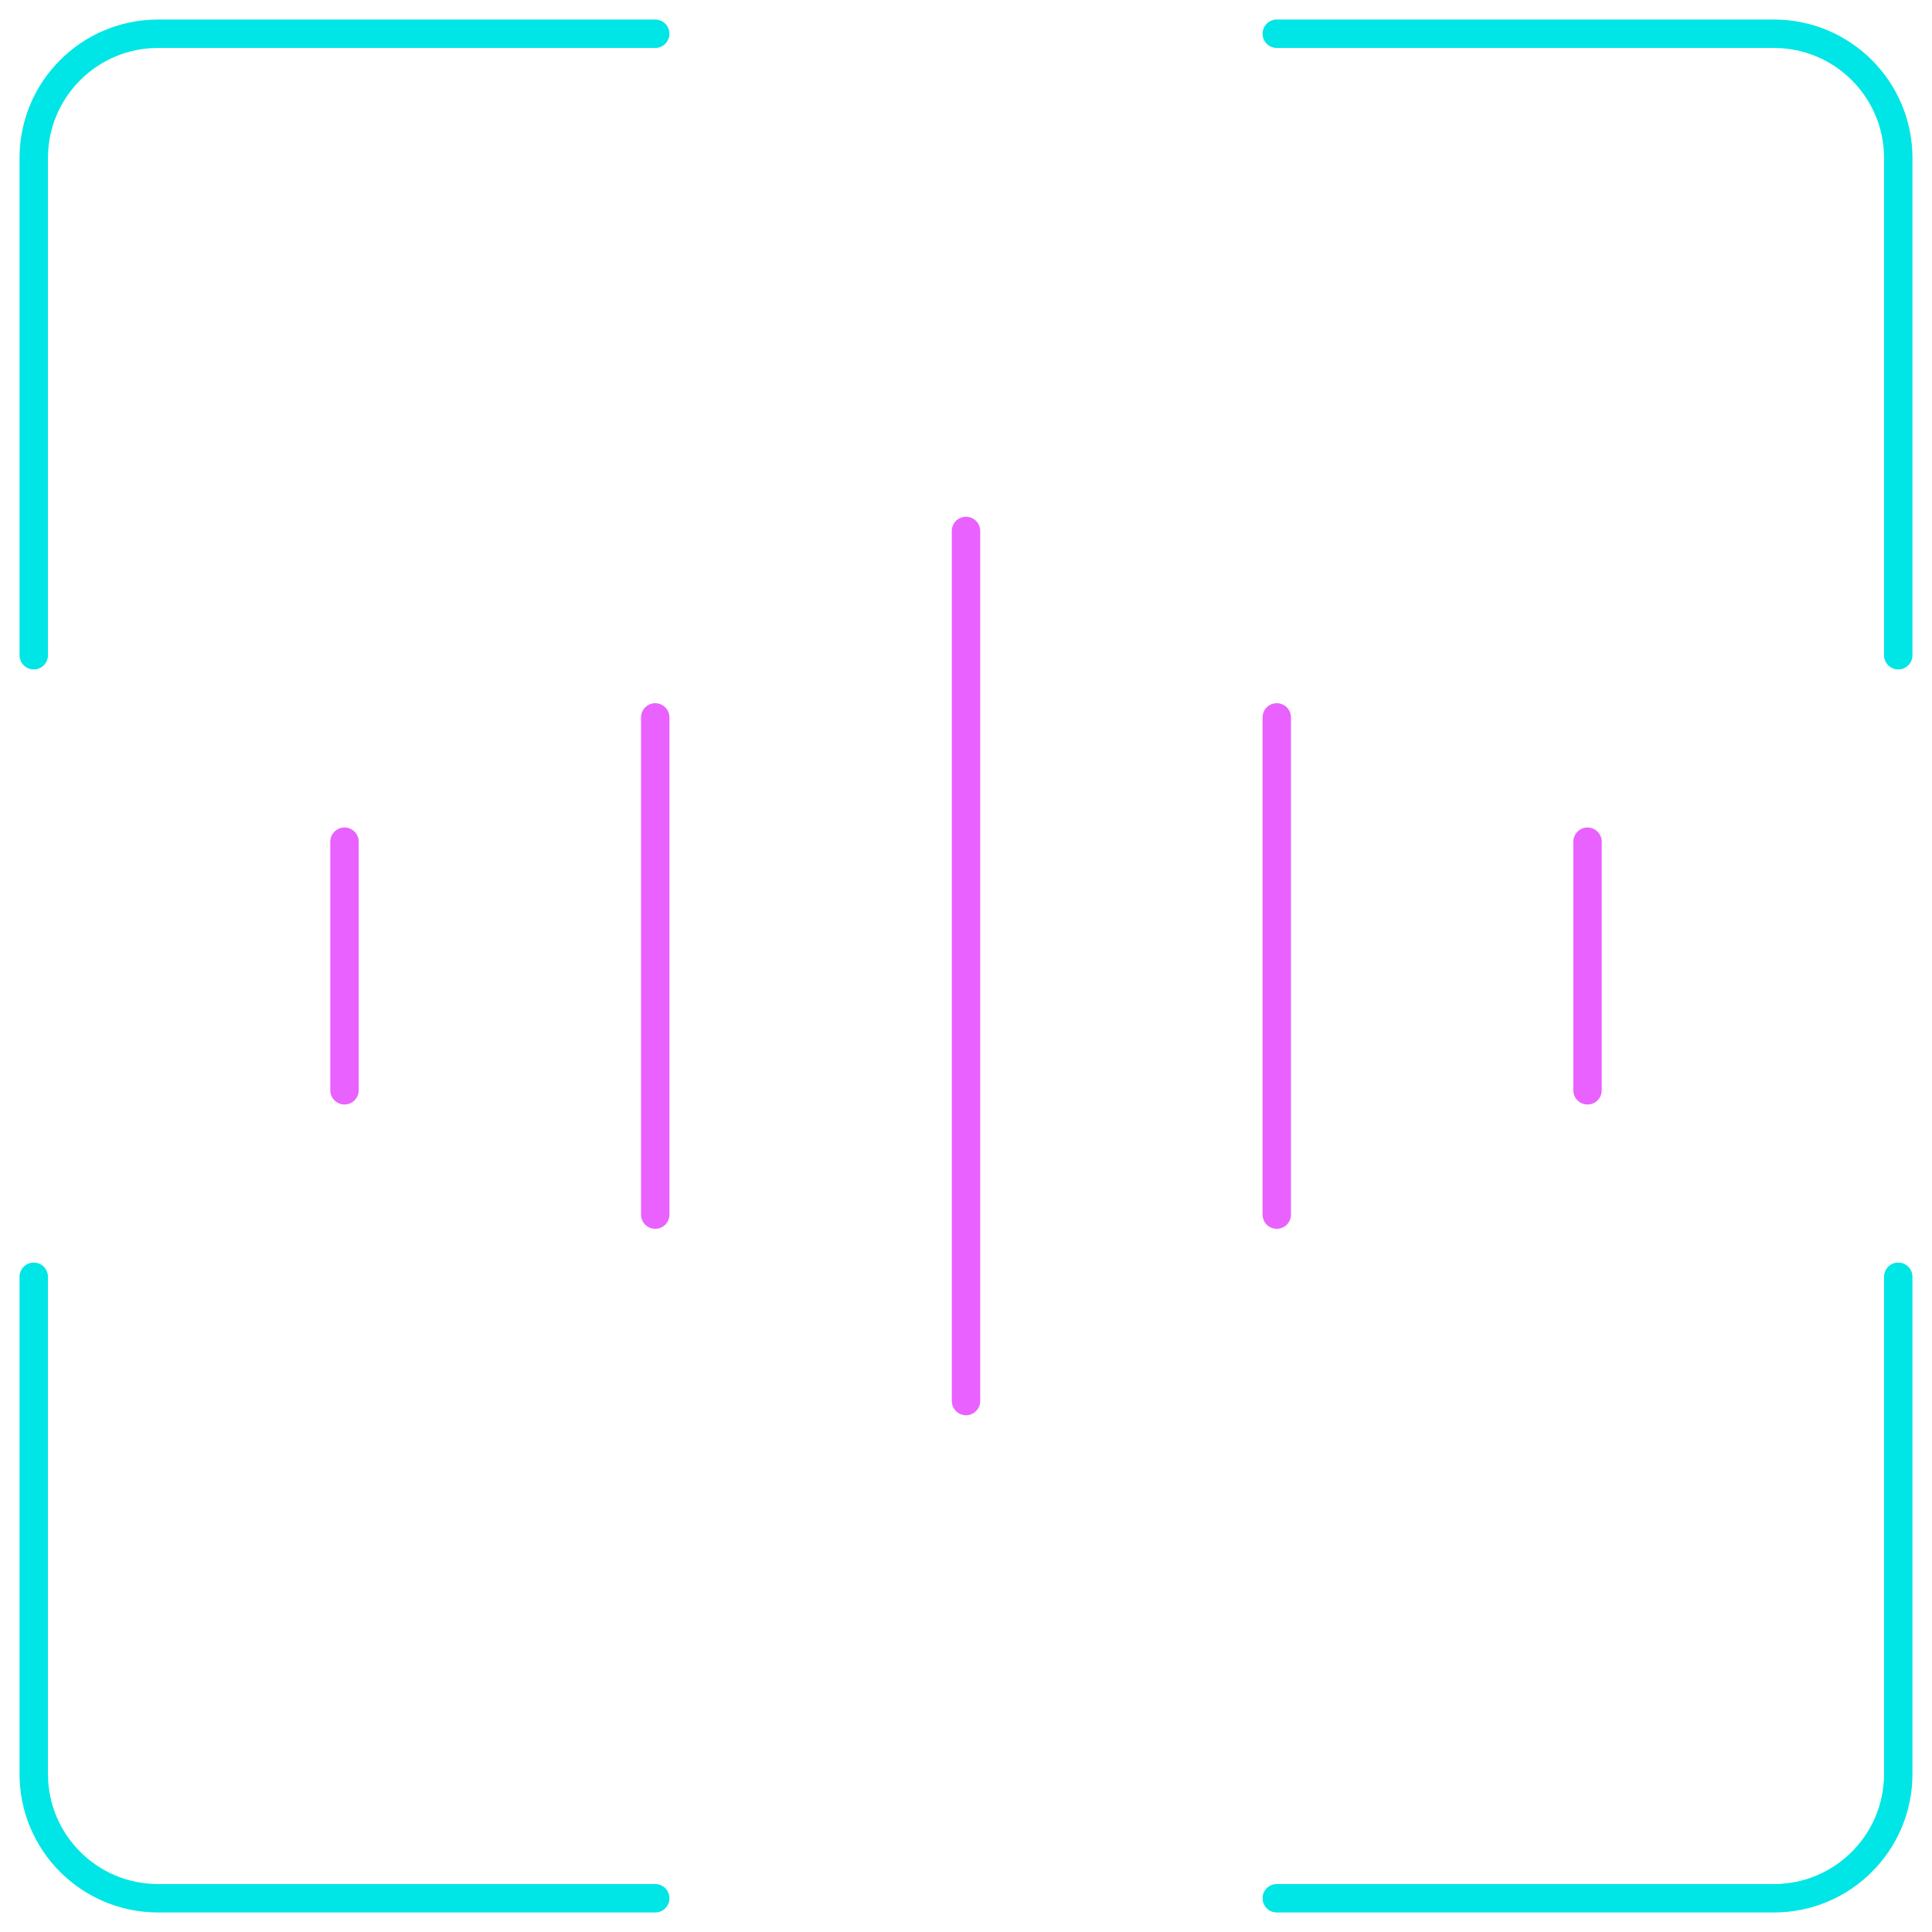 <svg width="68" height="68" viewBox="0 0 68 68" fill="none" xmlns="http://www.w3.org/2000/svg">
<g id="Group">
<g id="voice-id">
<path id="Shape" d="M66.812 44.938V62.438C66.812 64.854 64.854 66.812 62.438 66.812H44.938" stroke="#00E5E5" stroke-linecap="round" stroke-linejoin="round"/>
<path id="Shape_2" d="M44.938 1.188H62.438C64.854 1.188 66.812 3.146 66.812 5.562V23.062" stroke="#00E5E5" stroke-linecap="round" stroke-linejoin="round"/>
<path id="Shape_3" d="M1.188 23.062V5.562C1.188 3.146 3.146 1.188 5.562 1.188H23.062" stroke="#00E5E5" stroke-linecap="round" stroke-linejoin="round"/>
<path id="Shape_4" d="M23.062 66.812H5.562C3.146 66.812 1.188 64.854 1.188 62.438V44.938" stroke="#00E5E5" stroke-linecap="round" stroke-linejoin="round"/>
<path id="Shape_5" d="M34 18.688V49.312" stroke="#E961FF" stroke-linecap="round" stroke-linejoin="round"/>
<path id="Shape_6" d="M23.062 25.25V42.75" stroke="#E961FF" stroke-linecap="round" stroke-linejoin="round"/>
<path id="Shape_7" d="M44.938 25.25V42.75" stroke="#E961FF" stroke-linecap="round" stroke-linejoin="round"/>
<path id="Shape_8" d="M12.125 29.625V38.375" stroke="#E961FF" stroke-linecap="round" stroke-linejoin="round"/>
<path id="Shape_9" d="M55.875 29.625V38.375" stroke="#E961FF" stroke-linecap="round" stroke-linejoin="round"/>
</g>
</g>
</svg>

